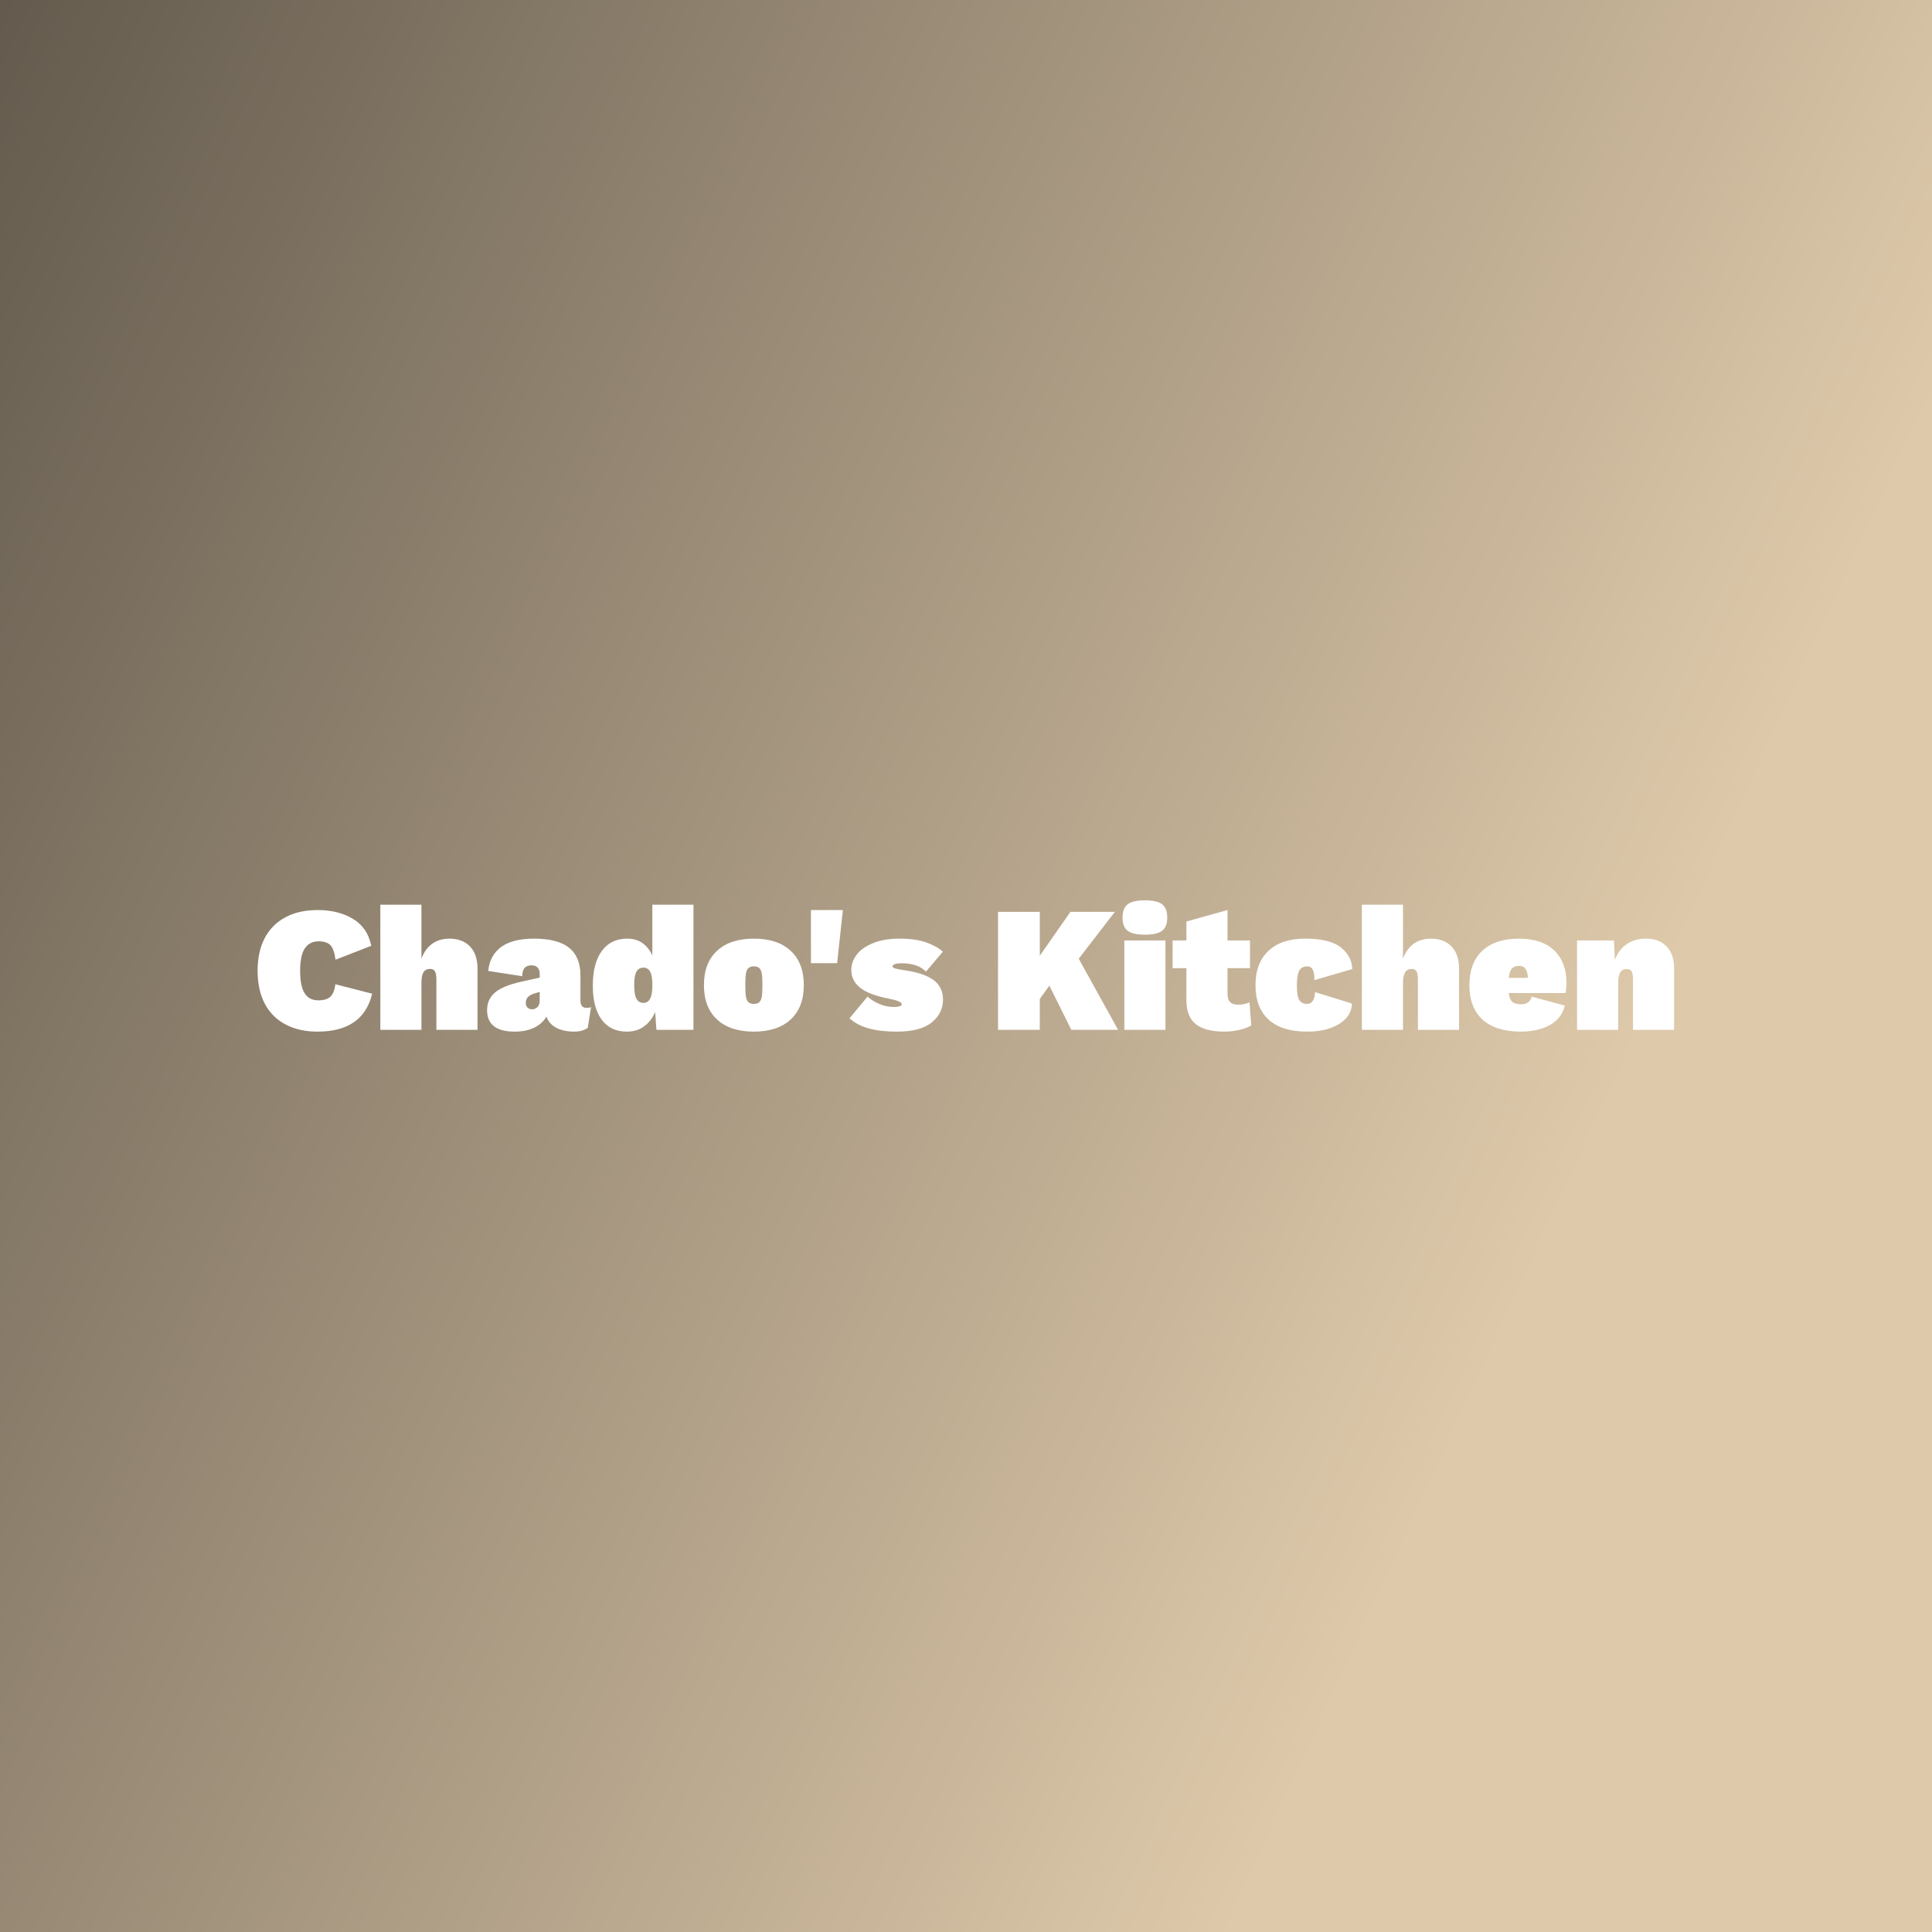 <svg data-v-fde0c5aa="" xmlns="http://www.w3.org/2000/svg" viewBox="0 0 300 300" class="font"><rect x="0" y="0" width="300" height="300" fill="#333333" stroke="none"/><!----><defs data-v-fde0c5aa=""><linearGradient data-v-fde0c5aa="" gradientTransform="rotate(25)" id="2eb369eb-a7aa-4096-b083-cde6a43ff222" x1="0%" y1="0%" x2="100%" y2="0%"><stop data-v-fde0c5aa="" offset="0%" stop-color="#645B4E" stop-opacity="1"></stop><stop data-v-fde0c5aa="" offset="100%" stop-color="#DEC9AA" stop-opacity="1"></stop></linearGradient></defs><rect data-v-fde0c5aa="" fill="url(#2eb369eb-a7aa-4096-b083-cde6a43ff222)" x="0" y="0" width="300px" height="300px" class="logo-background-square"></rect><defs data-v-fde0c5aa=""><!----></defs><g data-v-fde0c5aa="" id="2fd4d55c-3892-4a28-bc2a-48562a384bfc" fill="#ffffff" transform="matrix(1.983,0,0,1.983,39.187,134.093)"><path d="M9.38 10.19L9.38 10.19Q8.67 13.16 5.11 13.16L5.11 13.16L5.11 13.16Q3.65 13.16 2.60 12.60L2.60 12.60L2.60 12.60Q1.54 12.04 0.97 10.97L0.97 10.97L0.97 10.97Q0.41 9.90 0.41 8.40L0.41 8.40L0.41 8.40Q0.41 6.90 0.97 5.83L0.97 5.83L0.97 5.83Q1.54 4.76 2.60 4.20L2.60 4.20L2.60 4.20Q3.65 3.64 5.11 3.64L5.11 3.64L5.11 3.64Q6.73 3.64 7.88 4.33L7.88 4.33L7.88 4.33Q9.03 5.03 9.31 6.44L9.31 6.44L6.51 7.53L6.51 7.53Q6.40 6.68 6.10 6.38L6.10 6.38L6.10 6.38Q5.81 6.09 5.19 6.09L5.19 6.09L5.19 6.09Q4.47 6.09 4.10 6.65L4.10 6.65L4.10 6.65Q3.74 7.21 3.74 8.40L3.74 8.40L3.74 8.40Q3.74 9.59 4.09 10.15L4.09 10.15L4.09 10.15Q4.44 10.71 5.17 10.71L5.17 10.71L5.17 10.71Q5.82 10.71 6.12 10.42L6.12 10.42L6.12 10.42Q6.41 10.12 6.50 9.45L6.50 9.45L9.38 10.19ZM15.43 5.88L15.43 5.88Q16.46 5.88 17.05 6.50L17.05 6.50L17.05 6.50Q17.63 7.11 17.63 8.23L17.63 8.23L17.63 13.02L14.41 13.02L14.41 9.07L14.41 9.07Q14.41 8.61 14.29 8.43L14.29 8.43L14.29 8.43Q14.18 8.25 13.92 8.25L13.92 8.25L13.92 8.25Q13.57 8.25 13.40 8.51L13.40 8.51L13.40 8.51Q13.24 8.78 13.24 9.35L13.24 9.35L13.24 13.02L10.02 13.02L10.02 3.22L13.24 3.22L13.24 7.45L13.24 7.45Q13.52 6.68 14.08 6.28L14.08 6.28L14.08 6.28Q14.64 5.88 15.43 5.88L15.43 5.88ZM26.17 11.30L26.17 11.30Q26.40 11.30 26.52 11.24L26.52 11.24L26.26 12.88L26.26 12.88Q25.79 13.16 25.23 13.16L25.23 13.16L25.23 13.16Q24.37 13.16 23.80 12.86L23.80 12.86L23.80 12.86Q23.23 12.56 23.03 11.98L23.03 11.98L23.03 11.98Q22.71 12.53 22.09 12.84L22.09 12.84L22.09 12.84Q21.46 13.16 20.54 13.16L20.54 13.16L20.54 13.16Q19.45 13.16 18.91 12.73L18.91 12.73L18.91 12.73Q18.38 12.31 18.38 11.49L18.38 11.49L18.38 11.49Q18.38 10.61 19.01 10.09L19.01 10.09L19.01 10.09Q19.64 9.56 21.11 9.24L21.11 9.24L22.50 8.93L22.50 8.65L22.50 8.65Q22.50 8.33 22.34 8.15L22.34 8.15L22.34 8.15Q22.18 7.97 21.87 7.97L21.87 7.97L21.87 7.97Q21.53 7.97 21.34 8.15L21.34 8.15L21.34 8.15Q21.14 8.34 21.13 8.82L21.13 8.82L18.47 8.41L18.47 8.41Q18.58 7.21 19.47 6.54L19.47 6.54L19.47 6.54Q20.37 5.88 22.05 5.88L22.05 5.88L22.05 5.88Q23.91 5.88 24.80 6.59L24.80 6.59L24.80 6.59Q25.69 7.31 25.69 8.76L25.69 8.76L25.69 10.72L25.69 10.72Q25.69 11.30 26.17 11.30L26.17 11.30ZM21.90 11.41L21.90 11.41Q22.16 11.41 22.33 11.23L22.33 11.23L22.33 11.23Q22.50 11.06 22.50 10.72L22.50 10.72L22.50 10.05L22.04 10.19L22.04 10.19Q21.74 10.28 21.57 10.46L21.57 10.46L21.57 10.46Q21.41 10.65 21.41 10.92L21.41 10.92L21.41 10.92Q21.41 11.16 21.55 11.28L21.55 11.28L21.55 11.28Q21.69 11.41 21.90 11.41L21.90 11.41ZM31.32 3.22L34.54 3.22L34.54 13.02L31.64 13.02L31.54 11.63L31.54 11.63Q31.23 12.35 30.67 12.75L30.67 12.75L30.67 12.75Q30.11 13.16 29.33 13.16L29.33 13.16L29.33 13.16Q28.04 13.16 27.35 12.22L27.35 12.22L27.35 12.22Q26.66 11.28 26.66 9.56L26.66 9.56L26.66 9.56Q26.66 7.81 27.36 6.85L27.36 6.85L27.36 6.85Q28.07 5.88 29.34 5.88L29.34 5.88L29.34 5.88Q30.06 5.88 30.55 6.23L30.55 6.23L30.55 6.23Q31.04 6.58 31.32 7.20L31.32 7.20L31.32 3.22ZM30.63 10.91L30.63 10.91Q30.97 10.91 31.14 10.59L31.14 10.59L31.14 10.59Q31.32 10.28 31.32 9.58L31.32 9.58L31.32 9.46L31.32 9.46Q31.32 8.79 31.15 8.47L31.15 8.47L31.15 8.47Q30.98 8.15 30.63 8.15L30.63 8.15L30.63 8.15Q30.27 8.15 30.09 8.44L30.09 8.44L30.09 8.44Q29.90 8.74 29.90 9.52L29.90 9.52L29.90 9.52Q29.90 10.30 30.09 10.61L30.09 10.61L30.09 10.61Q30.27 10.91 30.63 10.91L30.63 10.91ZM39.27 5.88L39.27 5.88Q41.13 5.88 42.15 6.83L42.15 6.83L42.15 6.83Q43.18 7.78 43.18 9.52L43.18 9.52L43.18 9.52Q43.18 11.26 42.15 12.21L42.15 12.21L42.15 12.21Q41.13 13.16 39.27 13.16L39.27 13.16L39.27 13.16Q37.41 13.16 36.39 12.21L36.39 12.21L36.39 12.21Q35.36 11.26 35.36 9.52L35.36 9.52L35.36 9.52Q35.36 7.78 36.39 6.83L36.39 6.83L36.39 6.83Q37.41 5.88 39.27 5.88L39.27 5.88ZM39.27 8.05L39.27 8.05Q38.99 8.05 38.85 8.18L38.85 8.18L38.85 8.18Q38.71 8.30 38.65 8.61L38.65 8.61L38.65 8.61Q38.60 8.92 38.60 9.52L38.60 9.52L38.60 9.52Q38.60 10.12 38.65 10.43L38.65 10.43L38.65 10.43Q38.71 10.74 38.85 10.86L38.85 10.86L38.85 10.86Q38.99 10.99 39.27 10.99L39.27 10.99L39.27 10.99Q39.55 10.99 39.69 10.86L39.69 10.86L39.69 10.86Q39.83 10.74 39.89 10.43L39.89 10.43L39.89 10.43Q39.94 10.12 39.94 9.52L39.94 9.52L39.94 9.52Q39.94 8.92 39.89 8.61L39.89 8.61L39.89 8.61Q39.83 8.30 39.69 8.18L39.69 8.18L39.69 8.18Q39.55 8.05 39.27 8.05L39.27 8.05ZM46.24 3.64L45.79 7.80L43.74 7.80L43.74 3.64L46.24 3.64ZM50.47 13.16L50.47 13.16Q49.17 13.16 48.27 12.91L48.27 12.91L48.27 12.91Q47.38 12.67 46.76 12.12L46.76 12.12L48.17 10.42L48.17 10.42Q48.58 10.78 49.11 11.00L49.11 11.00L49.11 11.00Q49.64 11.23 50.23 11.23L50.23 11.23L50.23 11.23Q50.50 11.23 50.67 11.18L50.67 11.18L50.67 11.18Q50.85 11.13 50.85 11.02L50.85 11.02L50.85 11.02Q50.85 10.89 50.61 10.79L50.61 10.79L50.61 10.79Q50.37 10.68 49.80 10.57L49.80 10.57L49.80 10.57Q48.29 10.28 47.59 9.72L47.59 9.72L47.59 9.72Q46.90 9.17 46.90 8.32L46.90 8.32L46.90 8.32Q46.90 7.70 47.31 7.15L47.31 7.15L47.31 7.15Q47.73 6.59 48.58 6.24L48.58 6.24L48.58 6.24Q49.43 5.88 50.69 5.88L50.69 5.88L50.69 5.88Q51.93 5.88 52.76 6.17L52.76 6.17L52.76 6.17Q53.59 6.47 54.07 6.90L54.07 6.90L52.75 8.46L52.75 8.46Q52.11 7.81 50.85 7.81L50.85 7.81L50.85 7.81Q50.47 7.81 50.30 7.88L50.30 7.88L50.30 7.88Q50.13 7.95 50.13 8.06L50.13 8.06L50.13 8.06Q50.13 8.23 50.99 8.34L50.99 8.34L50.99 8.34Q52.60 8.57 53.34 9.12L53.34 9.12L53.34 9.12Q54.08 9.67 54.08 10.64L54.08 10.64L54.08 10.64Q54.08 11.73 53.19 12.45L53.19 12.45L53.19 12.45Q52.29 13.16 50.47 13.16L50.47 13.16ZM64.13 13.02L62.41 9.56L61.66 10.60L61.66 13.02L58.39 13.02L58.39 3.78L61.66 3.78L61.66 7.22L64.06 3.78L67.54 3.78L64.71 7.45L67.79 13.02L64.13 13.02ZM69.89 5.57L69.89 5.57Q68.94 5.57 68.54 5.26L68.54 5.26L68.54 5.26Q68.14 4.96 68.14 4.23L68.14 4.23L68.14 4.23Q68.14 3.50 68.54 3.19L68.54 3.19L68.54 3.19Q68.94 2.88 69.89 2.88L69.89 2.88L69.89 2.88Q70.84 2.88 71.24 3.19L71.24 3.19L71.24 3.19Q71.64 3.50 71.64 4.23L71.64 4.23L71.64 4.23Q71.64 4.96 71.24 5.26L71.24 5.26L71.24 5.26Q70.84 5.57 69.89 5.57L69.89 5.57ZM71.50 6.02L71.50 13.02L68.28 13.02L68.28 6.02L71.50 6.02ZM78.08 10.86L78.22 12.68L78.22 12.68Q77.87 12.89 77.27 13.03L77.27 13.03L77.27 13.03Q76.68 13.16 76.13 13.16L76.13 13.16L76.13 13.16Q74.62 13.16 73.88 12.58L73.88 12.58L73.88 12.58Q73.14 12.00 73.14 10.67L73.14 10.67L73.14 8.19L72.06 8.19L72.06 6.02L73.14 6.02L73.14 4.54L76.36 3.64L76.36 6.02L78.12 6.02L78.12 8.19L76.36 8.19L76.36 10.16L76.36 10.16Q76.36 10.64 76.56 10.84L76.56 10.84L76.56 10.84Q76.76 11.05 77.20 11.05L77.20 11.05L77.20 11.05Q77.71 11.05 78.08 10.86L78.08 10.86ZM82.43 5.88L82.43 5.88Q84.38 5.88 85.24 6.57L85.24 6.57L85.24 6.57Q86.10 7.27 86.13 8.26L86.13 8.26L83.16 9.13L83.16 9.13Q83.20 8.05 82.60 8.05L82.60 8.05L82.60 8.05Q82.17 8.05 81.98 8.38L81.98 8.38L81.98 8.38Q81.79 8.71 81.79 9.56L81.79 9.56L81.79 9.56Q81.79 10.40 81.99 10.70L81.99 10.70L81.99 10.70Q82.19 10.99 82.59 10.99L82.59 10.99L82.59 10.99Q82.88 10.99 83.03 10.76L83.03 10.76L83.03 10.76Q83.19 10.53 83.22 10.07L83.22 10.07L86.10 10.96L86.10 10.96Q86.10 11.56 85.69 12.06L85.69 12.06L85.69 12.06Q85.27 12.56 84.48 12.86L84.48 12.86L84.48 12.86Q83.69 13.16 82.60 13.16L82.60 13.16L82.60 13.16Q80.61 13.16 79.58 12.22L79.58 12.22L79.58 12.22Q78.55 11.28 78.55 9.52L78.55 9.52L78.55 9.52Q78.55 7.78 79.57 6.83L79.57 6.83L79.57 6.83Q80.58 5.88 82.43 5.88L82.43 5.88ZM92.29 5.88L92.29 5.88Q93.32 5.88 93.91 6.50L93.91 6.50L93.91 6.50Q94.49 7.11 94.49 8.23L94.49 8.23L94.49 13.02L91.27 13.02L91.27 9.07L91.27 9.07Q91.27 8.61 91.15 8.43L91.15 8.43L91.15 8.43Q91.04 8.25 90.78 8.25L90.78 8.25L90.78 8.25Q90.43 8.25 90.27 8.51L90.27 8.51L90.27 8.51Q90.10 8.78 90.10 9.35L90.10 9.35L90.10 13.02L86.88 13.02L86.88 3.22L90.10 3.22L90.10 7.45L90.10 7.45Q90.38 6.68 90.94 6.28L90.94 6.28L90.94 6.28Q91.50 5.88 92.29 5.88L92.29 5.88ZM102.90 9.30L102.90 9.30Q102.90 9.83 102.83 10.14L102.83 10.14L98.38 10.14L98.38 10.14Q98.45 10.65 98.67 10.84L98.67 10.84L98.67 10.84Q98.90 11.02 99.34 11.02L99.34 11.02L99.34 11.02Q100.03 11.02 100.18 10.42L100.18 10.42L102.77 11.12L102.77 11.12Q102.54 12.12 101.61 12.64L101.61 12.64L101.61 12.64Q100.67 13.16 99.34 13.16L99.34 13.16L99.34 13.16Q97.36 13.16 96.33 12.22L96.33 12.22L96.33 12.22Q95.30 11.28 95.30 9.52L95.30 9.52L95.30 9.52Q95.30 7.78 96.31 6.83L96.31 6.83L96.31 6.83Q97.33 5.88 99.18 5.88L99.18 5.88L99.18 5.88Q100.98 5.88 101.94 6.80L101.94 6.80L101.94 6.80Q102.90 7.73 102.90 9.30L102.90 9.30ZM99.19 8.01L99.19 8.01Q98.83 8.01 98.63 8.22L98.63 8.22L98.63 8.22Q98.43 8.43 98.38 8.95L98.38 8.95L99.89 8.95L99.89 8.95Q99.85 8.47 99.69 8.24L99.69 8.24L99.69 8.24Q99.53 8.01 99.19 8.01L99.19 8.01ZM109.13 5.88L109.13 5.88Q110.17 5.88 110.75 6.50L110.75 6.50L110.75 6.50Q111.33 7.11 111.33 8.23L111.33 8.23L111.33 13.02L108.11 13.02L108.11 9.07L108.11 9.07Q108.11 8.61 108.00 8.43L108.00 8.43L108.00 8.43Q107.88 8.26 107.62 8.26L107.62 8.26L107.62 8.26Q107.27 8.26 107.11 8.53L107.11 8.53L107.11 8.53Q106.95 8.79 106.95 9.35L106.95 9.35L106.95 13.02L103.73 13.02L103.73 6.02L106.62 6.02L106.69 7.55L106.69 7.55Q107.00 6.73 107.62 6.31L107.62 6.31L107.62 6.31Q108.23 5.88 109.13 5.88L109.13 5.88Z"></path></g><!----><!----></svg>